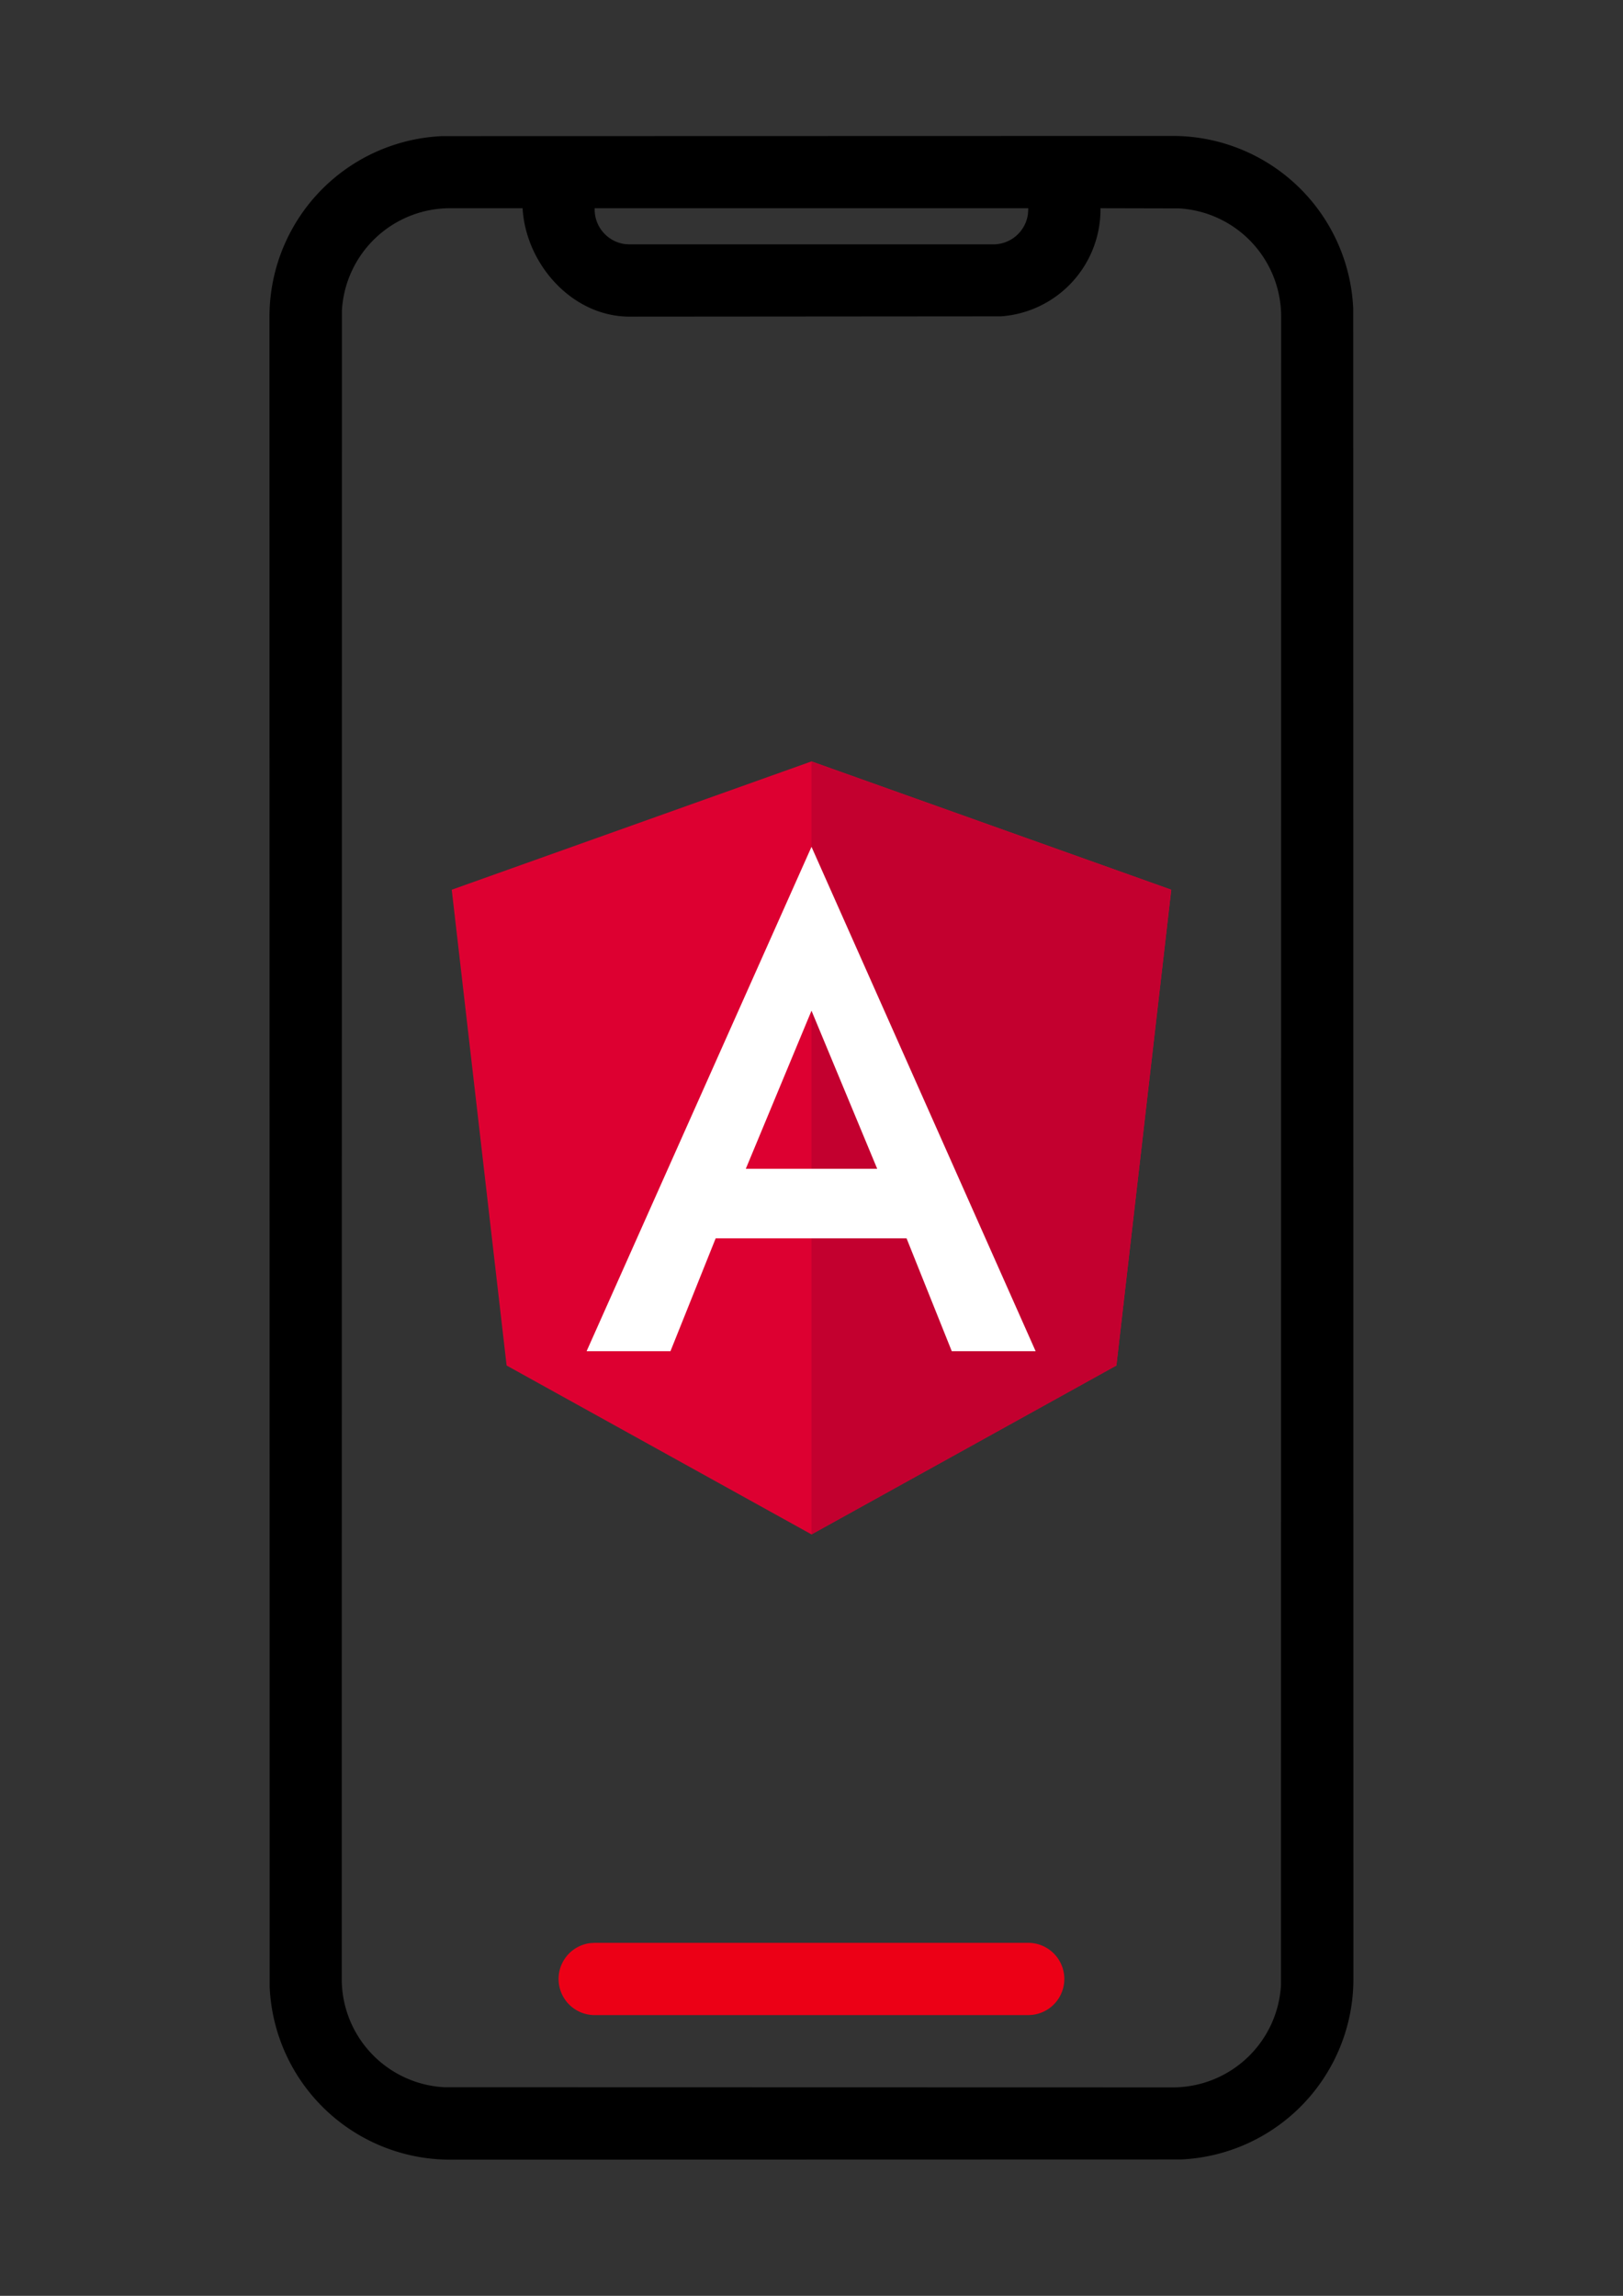 <?xml version="1.0" encoding="UTF-8" standalone="no"?>
<!-- Created with Inkscape (http://www.inkscape.org/) -->

<svg
   width="210mm"
   height="297mm"
   viewBox="0 0 210 297"
   version="1.1"
   id="svg5"
   inkscape:version="1.1.2 (b8e25be833, 2022-02-05)"
   sodipodi:docname="angular-showcase.svg"
   xmlns:inkscape="http://www.inkscape.org/namespaces/inkscape"
   xmlns:sodipodi="http://sodipodi.sourceforge.net/DTD/sodipodi-0.dtd"
   xmlns="http://www.w3.org/2000/svg"
   xmlns:svg="http://www.w3.org/2000/svg">
  <rect x="0" y="0" width="210" height="297" fill="#333333" stroke="none"/>
  <sodipodi:namedview
     id="namedview7"
     pagecolor="#ffffff"
     bordercolor="#666666"
     borderopacity="1.0"
     inkscape:pageshadow="2"
     inkscape:pageopacity="0.0"
     inkscape:pagecheckerboard="0"
     inkscape:document-units="mm"
     showgrid="false"
     inkscape:zoom="0.3599046"
     inkscape:cx="-180.60341"
     inkscape:cy="737.69549"
     inkscape:window-width="1920"
     inkscape:window-height="1001"
     inkscape:window-x="-9"
     inkscape:window-y="-9"
     inkscape:window-maximized="1"
     inkscape:current-layer="layer1" />
  <defs
     id="defs2" />
  <g
     inkscape:label="Ebene 1"
     inkscape:groupmode="layer"
     id="layer1">
    <g
       class="icon-style"
       transform="matrix(4.675,0,0,4.675,34.868,17.587)"
       id="g69"
       style="fill:none;fill-rule:evenodd">
      <path
         fill="#282D37"
         style="fill:currentColor"
         fill-rule="nonzero"
         d="m 25,0 a 5,5 0 0 1 4.995,4.783 L 30,51 a 5,5 0 0 1 -4.783,4.995 L 5,56 A 5,5 0 0 1 0.005,51.217 L 0,5 A 5,5 0 0 1 4.783,0.005 Z M 23,2 V 2.034 A 2.966,2.966 0 0 1 20.248,4.992 L 9.966,5 C 8.386,5 7.096,3.557 7.005,2 H 5 A 3,3 0 0 0 2.005,4.824 L 2,51 a 3,3 0 0 0 2.824,2.995 L 25,54 a 3,3 0 0 0 2.995,-2.824 L 28,5 A 3,3 0 0 0 25.176,2.005 Z M 21,2 H 9 V 2.034 C 9,2.53 9.373,2.938 9.853,2.994 L 9.966,3 H 20.034 A 0.966,0.966 0 0 0 20.992,2.161 L 21,2.034 Z"
         class="base"
         id="path65" />
      <path
         fill="#EC0016"
         style="fill:#ec0016"
         d="m 21,50 a 1,1 0 0 1 0.117,1.993 L 21,52 H 9 A 1,1 0 0 1 8.883,50.007 L 9,50 Z"
         class="pulse"
         id="path67" />
    </g>
    <g
       id="g452"
       transform="matrix(0.5,0,0,0.5,42.5,83.5)">
	<polygon
   class="st0"
   points="125,230 125,230 125,230 203.9,186.3 218.1,63.2 125,30 31.9,63.2 46.1,186.3 "
   id="polygon446" />

	<polygon
   class="st1"
   points="125,230 125,230 203.9,186.3 218.1,63.2 125,30 125,52.2 125,52.1 125,153.4 "
   id="polygon448" />

	<path
   class="st2"
   d="M 125,52.1 66.8,182.6 v 0 h 21.7 v 0 l 11.7,-29.2 h 49.4 l 11.7,29.2 v 0 H 183 v 0 z m 17,83.3 h -34 l 17,-40.9 z"
   id="path450" />

</g>
  </g>
  <style
     type="text/css"
     id="style444">
	.st0{fill:#DD0031;}
	.st1{fill:#C3002F;}
	.st2{fill:#FFFFFF;}
</style>
</svg>

